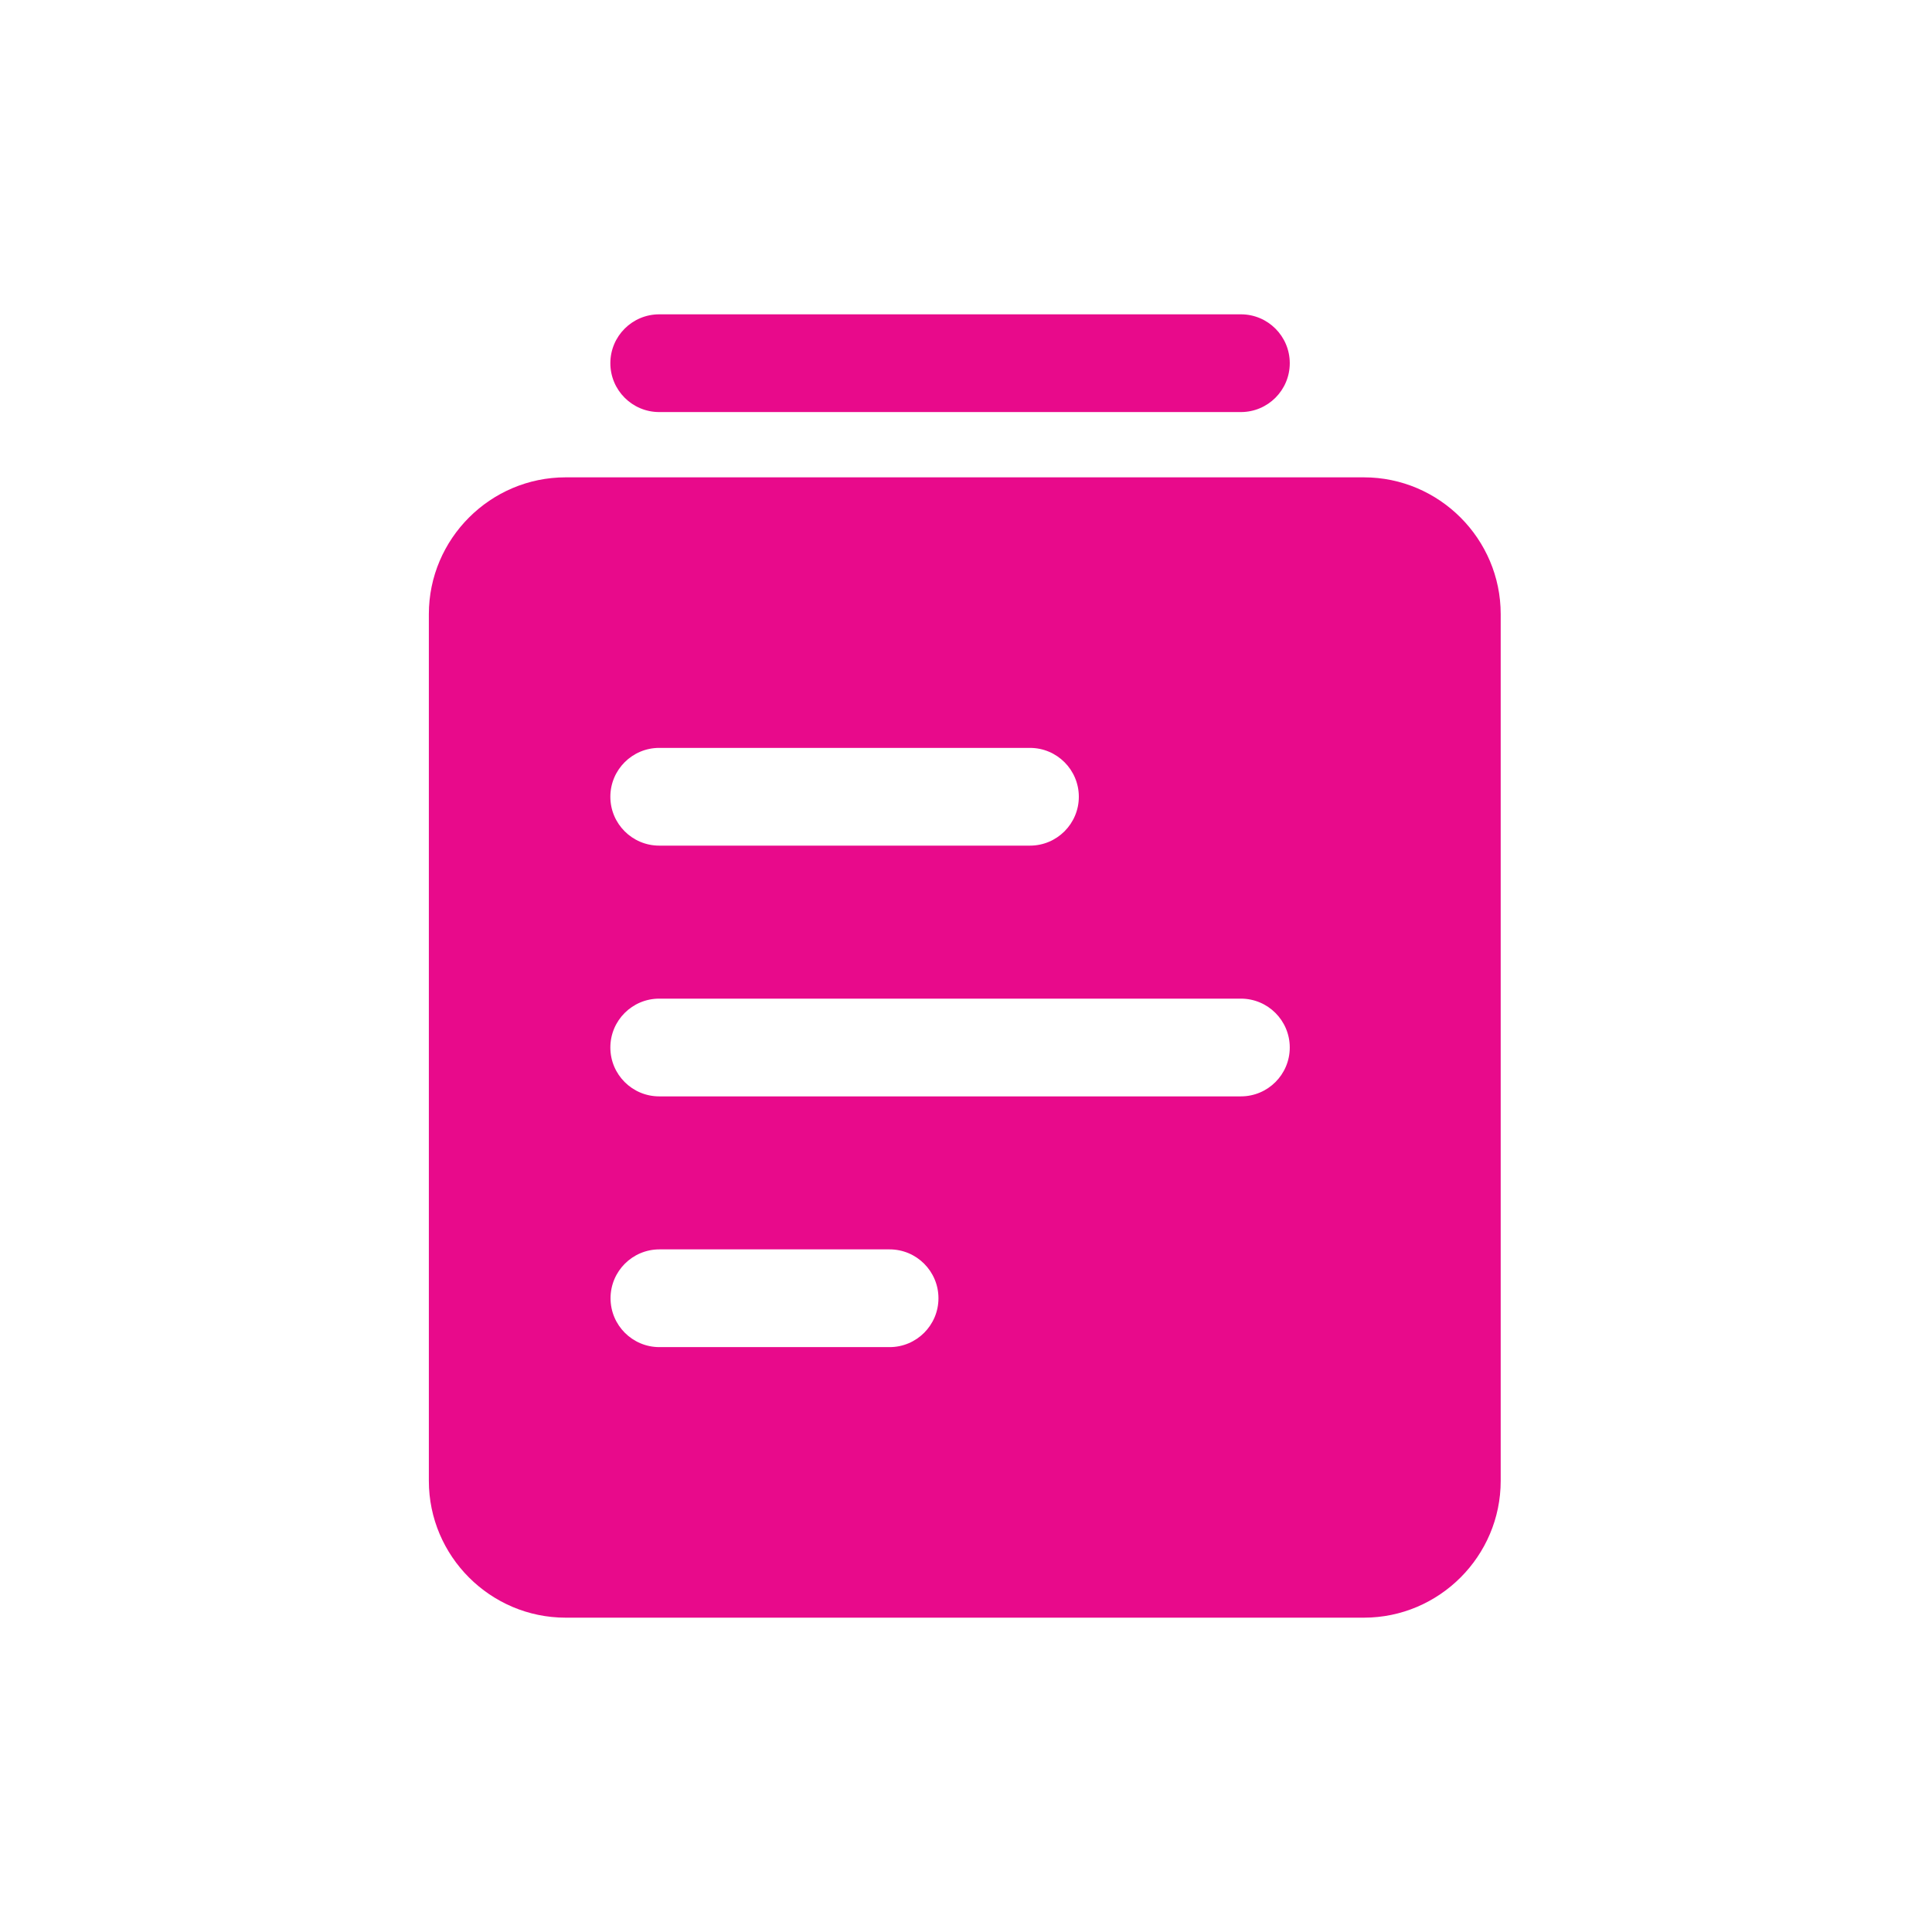<?xml version="1.0" standalone="no"?><!DOCTYPE svg PUBLIC "-//W3C//DTD SVG 1.1//EN" "http://www.w3.org/Graphics/SVG/1.1/DTD/svg11.dtd"><svg t="1615974598117" class="icon" viewBox="0 0 1024 1024" version="1.1" xmlns="http://www.w3.org/2000/svg" p-id="4696" xmlns:xlink="http://www.w3.org/1999/xlink" width="200" height="200"><defs><style type="text/css"></style></defs><path d="M722.9 253H299.8c-39.9 0-72.5 32.6-72.5 72.5v459.4c0 39.9 32.6 72.5 72.5 72.5h423.1c39.9 0 72.5-32.6 72.5-72.5V325.5c0-39.9-32.6-72.5-72.5-72.5zM349.4 396.4h196.5c14.3 0 25.9 11.6 25.9 25.9s-11.6 25.9-25.9 25.9H349.4c-14.3 0-25.9-11.6-25.9-25.9s11.6-25.9 25.9-25.9zM471.5 714h-122c-14.3 0-25.9-11.6-25.9-25.9 0-14.3 11.6-25.9 25.9-25.9h122c14.3 0 25.9 11.6 25.9 25.9 0 14.3-11.6 25.9-25.9 25.9z m186.2-132.9H349.4c-14.3 0-25.9-11.6-25.9-25.9 0-14.3 11.6-25.9 25.9-25.9h308.3c14.3 0 25.9 11.6 25.9 25.9 0 14.3-11.6 25.9-25.9 25.9zM349.4 218.4h308.3c14.3 0 25.9-11.6 25.9-25.9 0-14.3-11.6-25.9-25.9-25.9H349.4c-14.3 0-25.9 11.6-25.9 25.9 0 14.3 11.6 25.9 25.9 25.9z" p-id="4697" fill="#E80A8B"></path></svg>